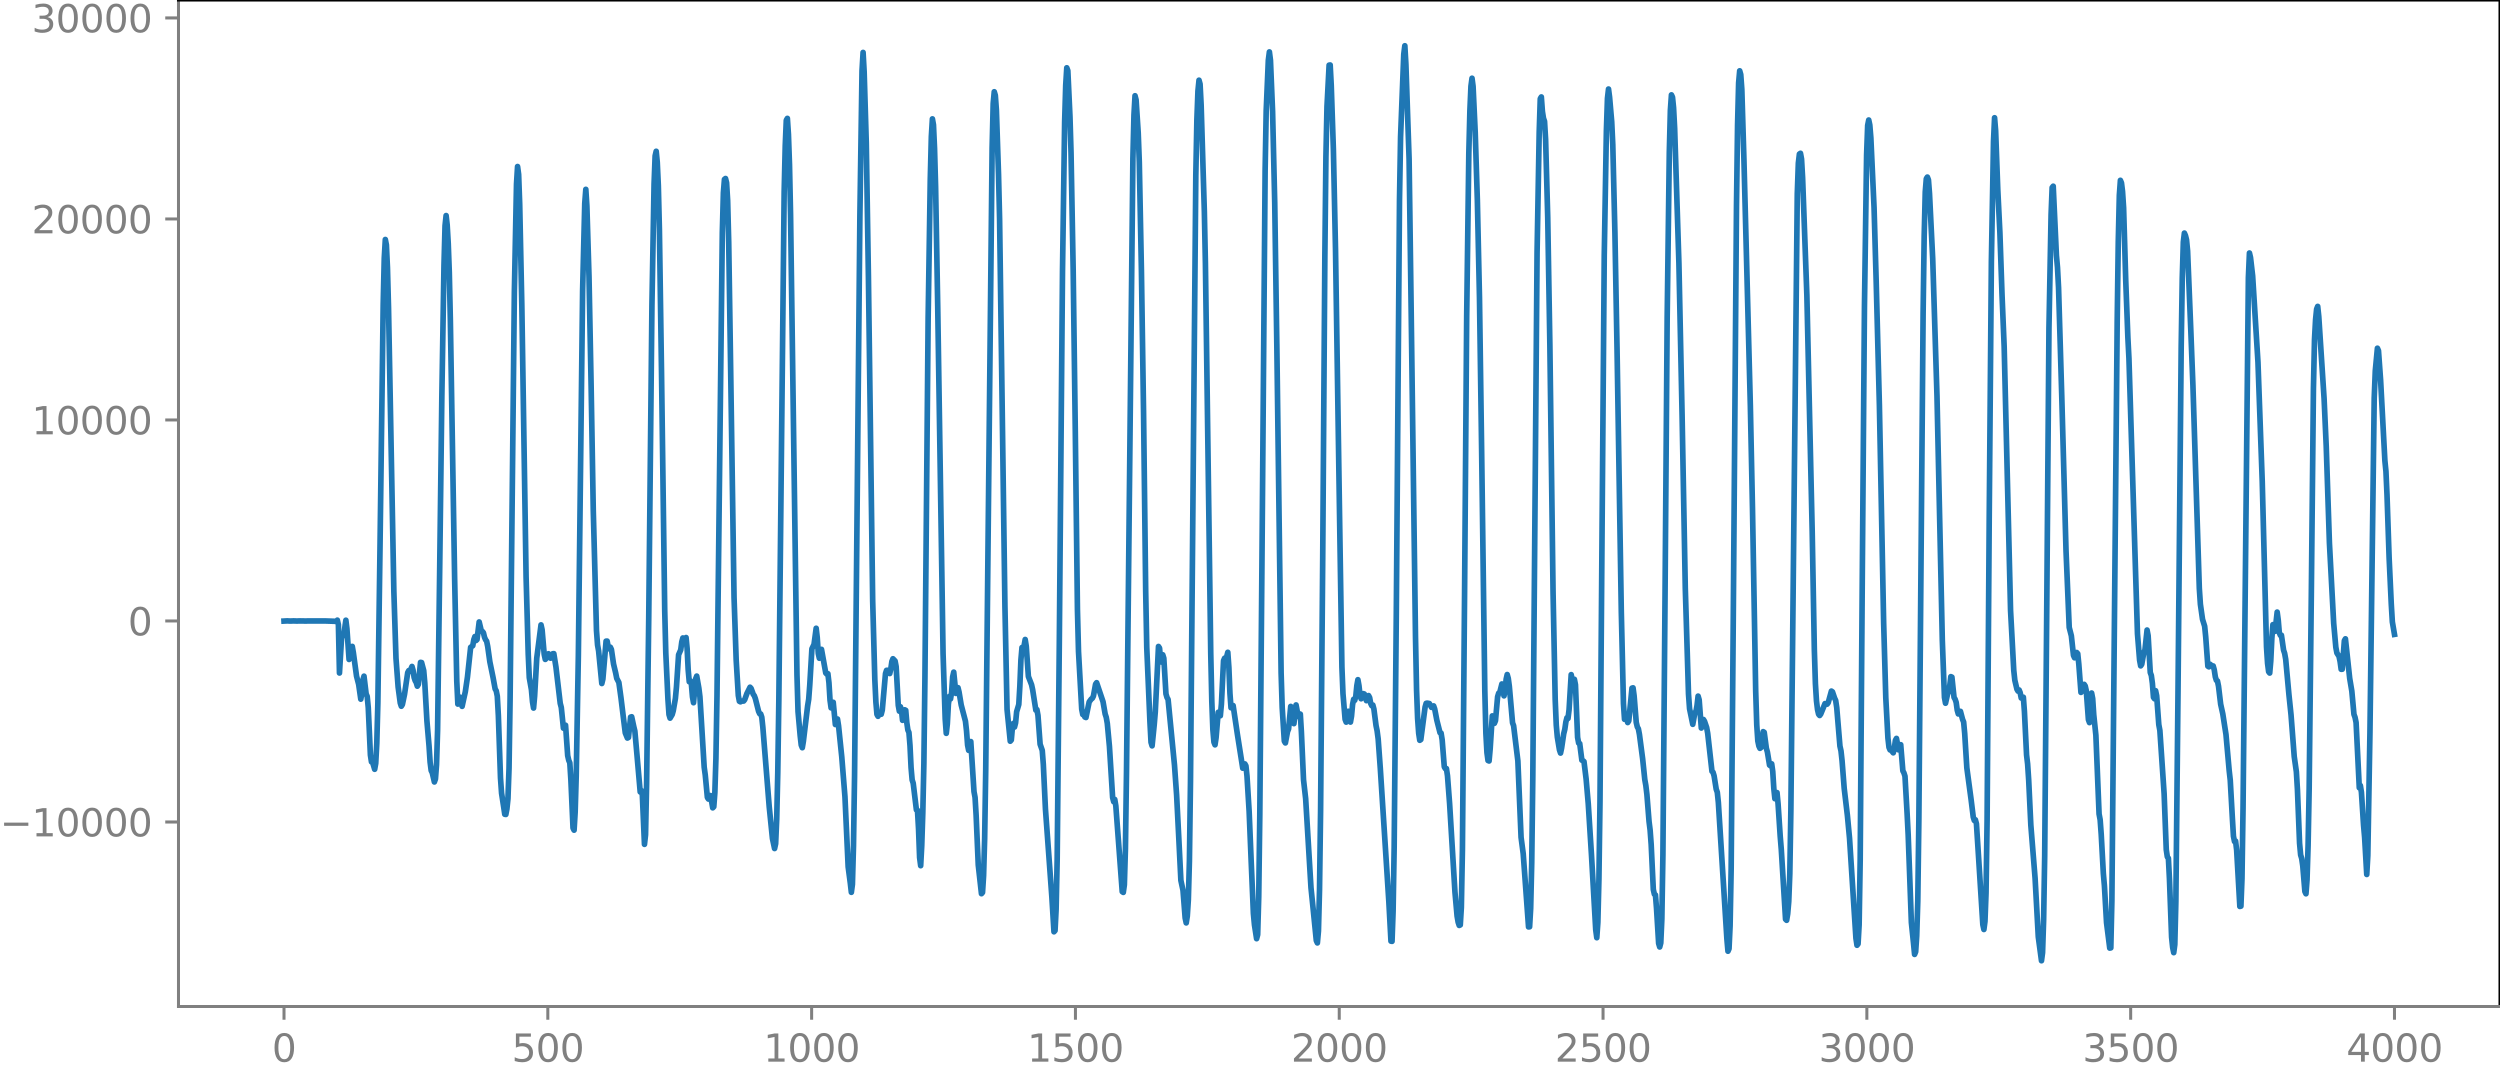 <?xml version="1.0" encoding="utf-8" standalone="no"?>
<!DOCTYPE svg PUBLIC "-//W3C//DTD SVG 1.1//EN"
  "http://www.w3.org/Graphics/SVG/1.1/DTD/svg11.dtd">
<svg xmlns:xlink="http://www.w3.org/1999/xlink" width="660.992pt" height="282.79pt" viewBox="0 0 660.992 282.79" xmlns="http://www.w3.org/2000/svg" version="1.1">
 <defs>
  <style type="text/css">*{stroke-linejoin: round; stroke-linecap: butt}</style>
 </defs>
 <g id="figure_1">
  <g id="patch_1">
   <path d="M -0 282.79 
L 660.992 282.79 
L 660.992 0 
L -0 0 
L -0 282.79 
z
" style="fill: none"/>
  </g>
  <g id="axes_1">
   <g id="patch_2">
    <path d="M 47.192 266.112 
L 660.992 266.112 
L 660.992 0 
L 47.192 0 
L 47.192 266.112 
z
" style="fill: none"/>
   </g>
   <g id="matplotlib.axis_1">
    <g id="xtick_1">
     <g id="line2d_1">
      <defs>
       <path id="mb4918ecc5a" d="M 0 0 
L 0 3.5 
" style="stroke: #808080; stroke-width: 0.8"/>
      </defs>
      <g>
       <use xlink:href="#mb4918ecc5a" x="75.092" y="266.112" style="fill: #808080; stroke: #808080; stroke-width: 0.8"/>
      </g>
     </g>
     <g id="text_1">
      <!-- 0 -->
      <g style="fill: #808080" transform="translate(71.911 280.71) scale(0.1 -0.1)">
       <defs>
        <path id="DejaVuSans-30" d="M 2034 4250 
Q 1547 4250 1301 3770 
Q 1056 3291 1056 2328 
Q 1056 1369 1301 889 
Q 1547 409 2034 409 
Q 2525 409 2770 889 
Q 3016 1369 3016 2328 
Q 3016 3291 2770 3770 
Q 2525 4250 2034 4250 
z
M 2034 4750 
Q 2819 4750 3233 4129 
Q 3647 3509 3647 2328 
Q 3647 1150 3233 529 
Q 2819 -91 2034 -91 
Q 1250 -91 836 529 
Q 422 1150 422 2328 
Q 422 3509 836 4129 
Q 1250 4750 2034 4750 
z
" transform="scale(0.016)"/>
       </defs>
       <use xlink:href="#DejaVuSans-30"/>
      </g>
     </g>
    </g>
    <g id="xtick_2">
     <g id="line2d_2">
      <g>
       <use xlink:href="#mb4918ecc5a" x="144.842" y="266.112" style="fill: #808080; stroke: #808080; stroke-width: 0.8"/>
      </g>
     </g>
     <g id="text_2">
      <!-- 500 -->
      <g style="fill: #808080" transform="translate(135.298 280.71) scale(0.1 -0.1)">
       <defs>
        <path id="DejaVuSans-35" d="M 691 4666 
L 3169 4666 
L 3169 4134 
L 1269 4134 
L 1269 2991 
Q 1406 3038 1543 3061 
Q 1681 3084 1819 3084 
Q 2600 3084 3056 2656 
Q 3513 2228 3513 1497 
Q 3513 744 3044 326 
Q 2575 -91 1722 -91 
Q 1428 -91 1123 -41 
Q 819 9 494 109 
L 494 744 
Q 775 591 1075 516 
Q 1375 441 1709 441 
Q 2250 441 2565 725 
Q 2881 1009 2881 1497 
Q 2881 1984 2565 2268 
Q 2250 2553 1709 2553 
Q 1456 2553 1204 2497 
Q 953 2441 691 2322 
L 691 4666 
z
" transform="scale(0.016)"/>
       </defs>
       <use xlink:href="#DejaVuSans-35"/>
       <use xlink:href="#DejaVuSans-30" x="63.623"/>
       <use xlink:href="#DejaVuSans-30" x="127.246"/>
      </g>
     </g>
    </g>
    <g id="xtick_3">
     <g id="line2d_3">
      <g>
       <use xlink:href="#mb4918ecc5a" x="214.592" y="266.112" style="fill: #808080; stroke: #808080; stroke-width: 0.8"/>
      </g>
     </g>
     <g id="text_3">
      <!-- 1000 -->
      <g style="fill: #808080" transform="translate(201.867 280.71) scale(0.1 -0.1)">
       <defs>
        <path id="DejaVuSans-31" d="M 794 531 
L 1825 531 
L 1825 4091 
L 703 3866 
L 703 4441 
L 1819 4666 
L 2450 4666 
L 2450 531 
L 3481 531 
L 3481 0 
L 794 0 
L 794 531 
z
" transform="scale(0.016)"/>
       </defs>
       <use xlink:href="#DejaVuSans-31"/>
       <use xlink:href="#DejaVuSans-30" x="63.623"/>
       <use xlink:href="#DejaVuSans-30" x="127.246"/>
       <use xlink:href="#DejaVuSans-30" x="190.869"/>
      </g>
     </g>
    </g>
    <g id="xtick_4">
     <g id="line2d_4">
      <g>
       <use xlink:href="#mb4918ecc5a" x="284.342" y="266.112" style="fill: #808080; stroke: #808080; stroke-width: 0.8"/>
      </g>
     </g>
     <g id="text_4">
      <!-- 1500 -->
      <g style="fill: #808080" transform="translate(271.617 280.71) scale(0.1 -0.1)">
       <use xlink:href="#DejaVuSans-31"/>
       <use xlink:href="#DejaVuSans-35" x="63.623"/>
       <use xlink:href="#DejaVuSans-30" x="127.246"/>
       <use xlink:href="#DejaVuSans-30" x="190.869"/>
      </g>
     </g>
    </g>
    <g id="xtick_5">
     <g id="line2d_5">
      <g>
       <use xlink:href="#mb4918ecc5a" x="354.092" y="266.112" style="fill: #808080; stroke: #808080; stroke-width: 0.8"/>
      </g>
     </g>
     <g id="text_5">
      <!-- 2000 -->
      <g style="fill: #808080" transform="translate(341.367 280.71) scale(0.1 -0.1)">
       <defs>
        <path id="DejaVuSans-32" d="M 1228 531 
L 3431 531 
L 3431 0 
L 469 0 
L 469 531 
Q 828 903 1448 1529 
Q 2069 2156 2228 2338 
Q 2531 2678 2651 2914 
Q 2772 3150 2772 3378 
Q 2772 3750 2511 3984 
Q 2250 4219 1831 4219 
Q 1534 4219 1204 4116 
Q 875 4013 500 3803 
L 500 4441 
Q 881 4594 1212 4672 
Q 1544 4750 1819 4750 
Q 2544 4750 2975 4387 
Q 3406 4025 3406 3419 
Q 3406 3131 3298 2873 
Q 3191 2616 2906 2266 
Q 2828 2175 2409 1742 
Q 1991 1309 1228 531 
z
" transform="scale(0.016)"/>
       </defs>
       <use xlink:href="#DejaVuSans-32"/>
       <use xlink:href="#DejaVuSans-30" x="63.623"/>
       <use xlink:href="#DejaVuSans-30" x="127.246"/>
       <use xlink:href="#DejaVuSans-30" x="190.869"/>
      </g>
     </g>
    </g>
    <g id="xtick_6">
     <g id="line2d_6">
      <g>
       <use xlink:href="#mb4918ecc5a" x="423.842" y="266.112" style="fill: #808080; stroke: #808080; stroke-width: 0.8"/>
      </g>
     </g>
     <g id="text_6">
      <!-- 2500 -->
      <g style="fill: #808080" transform="translate(411.117 280.71) scale(0.1 -0.1)">
       <use xlink:href="#DejaVuSans-32"/>
       <use xlink:href="#DejaVuSans-35" x="63.623"/>
       <use xlink:href="#DejaVuSans-30" x="127.246"/>
       <use xlink:href="#DejaVuSans-30" x="190.869"/>
      </g>
     </g>
    </g>
    <g id="xtick_7">
     <g id="line2d_7">
      <g>
       <use xlink:href="#mb4918ecc5a" x="493.592" y="266.112" style="fill: #808080; stroke: #808080; stroke-width: 0.8"/>
      </g>
     </g>
     <g id="text_7">
      <!-- 3000 -->
      <g style="fill: #808080" transform="translate(480.867 280.71) scale(0.1 -0.1)">
       <defs>
        <path id="DejaVuSans-33" d="M 2597 2516 
Q 3050 2419 3304 2112 
Q 3559 1806 3559 1356 
Q 3559 666 3084 287 
Q 2609 -91 1734 -91 
Q 1441 -91 1130 -33 
Q 819 25 488 141 
L 488 750 
Q 750 597 1062 519 
Q 1375 441 1716 441 
Q 2309 441 2620 675 
Q 2931 909 2931 1356 
Q 2931 1769 2642 2001 
Q 2353 2234 1838 2234 
L 1294 2234 
L 1294 2753 
L 1863 2753 
Q 2328 2753 2575 2939 
Q 2822 3125 2822 3475 
Q 2822 3834 2567 4026 
Q 2313 4219 1838 4219 
Q 1578 4219 1281 4162 
Q 984 4106 628 3988 
L 628 4550 
Q 988 4650 1302 4700 
Q 1616 4750 1894 4750 
Q 2613 4750 3031 4423 
Q 3450 4097 3450 3541 
Q 3450 3153 3228 2886 
Q 3006 2619 2597 2516 
z
" transform="scale(0.016)"/>
       </defs>
       <use xlink:href="#DejaVuSans-33"/>
       <use xlink:href="#DejaVuSans-30" x="63.623"/>
       <use xlink:href="#DejaVuSans-30" x="127.246"/>
       <use xlink:href="#DejaVuSans-30" x="190.869"/>
      </g>
     </g>
    </g>
    <g id="xtick_8">
     <g id="line2d_8">
      <g>
       <use xlink:href="#mb4918ecc5a" x="563.342" y="266.112" style="fill: #808080; stroke: #808080; stroke-width: 0.8"/>
      </g>
     </g>
     <g id="text_8">
      <!-- 3500 -->
      <g style="fill: #808080" transform="translate(550.617 280.71) scale(0.1 -0.1)">
       <use xlink:href="#DejaVuSans-33"/>
       <use xlink:href="#DejaVuSans-35" x="63.623"/>
       <use xlink:href="#DejaVuSans-30" x="127.246"/>
       <use xlink:href="#DejaVuSans-30" x="190.869"/>
      </g>
     </g>
    </g>
    <g id="xtick_9">
     <g id="line2d_9">
      <g>
       <use xlink:href="#mb4918ecc5a" x="633.092" y="266.112" style="fill: #808080; stroke: #808080; stroke-width: 0.8"/>
      </g>
     </g>
     <g id="text_9">
      <!-- 4000 -->
      <g style="fill: #808080" transform="translate(620.367 280.71) scale(0.1 -0.1)">
       <defs>
        <path id="DejaVuSans-34" d="M 2419 4116 
L 825 1625 
L 2419 1625 
L 2419 4116 
z
M 2253 4666 
L 3047 4666 
L 3047 1625 
L 3713 1625 
L 3713 1100 
L 3047 1100 
L 3047 0 
L 2419 0 
L 2419 1100 
L 313 1100 
L 313 1709 
L 2253 4666 
z
" transform="scale(0.016)"/>
       </defs>
       <use xlink:href="#DejaVuSans-34"/>
       <use xlink:href="#DejaVuSans-30" x="63.623"/>
       <use xlink:href="#DejaVuSans-30" x="127.246"/>
       <use xlink:href="#DejaVuSans-30" x="190.869"/>
      </g>
     </g>
    </g>
   </g>
   <g id="matplotlib.axis_2">
    <g id="ytick_1">
     <g id="line2d_10">
      <defs>
       <path id="m49943d9a0a" d="M 0 0 
L -3.5 0 
" style="stroke: #808080; stroke-width: 0.8"/>
      </defs>
      <g>
       <use xlink:href="#m49943d9a0a" x="47.192" y="217.334" style="fill: #808080; stroke: #808080; stroke-width: 0.8"/>
      </g>
     </g>
     <g id="text_10">
      <!-- −10000 -->
      <g style="fill: #808080" transform="translate(0 221.133) scale(0.1 -0.1)">
       <defs>
        <path id="DejaVuSans-2212" d="M 678 2272 
L 4684 2272 
L 4684 1741 
L 678 1741 
L 678 2272 
z
" transform="scale(0.016)"/>
       </defs>
       <use xlink:href="#DejaVuSans-2212"/>
       <use xlink:href="#DejaVuSans-31" x="83.789"/>
       <use xlink:href="#DejaVuSans-30" x="147.412"/>
       <use xlink:href="#DejaVuSans-30" x="211.035"/>
       <use xlink:href="#DejaVuSans-30" x="274.658"/>
       <use xlink:href="#DejaVuSans-30" x="338.281"/>
      </g>
     </g>
    </g>
    <g id="ytick_2">
     <g id="line2d_11">
      <g>
       <use xlink:href="#m49943d9a0a" x="47.192" y="164.185" style="fill: #808080; stroke: #808080; stroke-width: 0.8"/>
      </g>
     </g>
     <g id="text_11">
      <!-- 0 -->
      <g style="fill: #808080" transform="translate(33.83 167.985) scale(0.1 -0.1)">
       <use xlink:href="#DejaVuSans-30"/>
      </g>
     </g>
    </g>
    <g id="ytick_3">
     <g id="line2d_12">
      <g>
       <use xlink:href="#m49943d9a0a" x="47.192" y="111.037" style="fill: #808080; stroke: #808080; stroke-width: 0.8"/>
      </g>
     </g>
     <g id="text_12">
      <!-- 10000 -->
      <g style="fill: #808080" transform="translate(8.38 114.837) scale(0.1 -0.1)">
       <use xlink:href="#DejaVuSans-31"/>
       <use xlink:href="#DejaVuSans-30" x="63.623"/>
       <use xlink:href="#DejaVuSans-30" x="127.246"/>
       <use xlink:href="#DejaVuSans-30" x="190.869"/>
       <use xlink:href="#DejaVuSans-30" x="254.492"/>
      </g>
     </g>
    </g>
    <g id="ytick_4">
     <g id="line2d_13">
      <g>
       <use xlink:href="#m49943d9a0a" x="47.192" y="57.889" style="fill: #808080; stroke: #808080; stroke-width: 0.8"/>
      </g>
     </g>
     <g id="text_13">
      <!-- 20000 -->
      <g style="fill: #808080" transform="translate(8.38 61.688) scale(0.1 -0.1)">
       <use xlink:href="#DejaVuSans-32"/>
       <use xlink:href="#DejaVuSans-30" x="63.623"/>
       <use xlink:href="#DejaVuSans-30" x="127.246"/>
       <use xlink:href="#DejaVuSans-30" x="190.869"/>
       <use xlink:href="#DejaVuSans-30" x="254.492"/>
      </g>
     </g>
    </g>
    <g id="ytick_5">
     <g id="line2d_14">
      <g>
       <use xlink:href="#m49943d9a0a" x="47.192" y="4.741" style="fill: #808080; stroke: #808080; stroke-width: 0.8"/>
      </g>
     </g>
     <g id="text_14">
      <!-- 30000 -->
      <g style="fill: #808080" transform="translate(8.38 8.54) scale(0.1 -0.1)">
       <use xlink:href="#DejaVuSans-33"/>
       <use xlink:href="#DejaVuSans-30" x="63.623"/>
       <use xlink:href="#DejaVuSans-30" x="127.246"/>
       <use xlink:href="#DejaVuSans-30" x="190.869"/>
       <use xlink:href="#DejaVuSans-30" x="254.492"/>
      </g>
     </g>
    </g>
   </g>
   <g id="line2d_15">
    <path d="M 75.092 164.209 
L 75.938 164.165 
L 76.784 164.204 
L 77.63 164.169 
L 78.476 164.2 
L 79.322 164.172 
L 80.731 164.197 
L 82.141 164.176 
L 83.833 164.178 
L 86.089 164.184 
L 88.908 164.281 
L 89.19 163.963 
L 89.472 165.177 
L 89.754 177.942 
L 90.318 168.434 
L 90.882 167.969 
L 91.446 163.984 
L 91.728 166.276 
L 92.292 174.358 
L 92.574 173.504 
L 92.856 171.288 
L 93.138 170.905 
L 93.42 172.513 
L 94.266 178.757 
L 94.829 180.937 
L 95.393 184.857 
L 95.675 183.282 
L 95.957 179.747 
L 96.239 178.778 
L 96.803 183.455 
L 97.085 184.126 
L 97.367 187.103 
L 97.931 199.605 
L 98.213 201.436 
L 98.495 201.466 
L 99.059 203.395 
L 99.341 201.829 
L 99.623 196.519 
L 99.905 185.857 
L 100.469 145.029 
L 101.315 80.517 
L 101.596 68.275 
L 101.878 63.321 
L 102.16 64.77 
L 102.442 70.806 
L 102.724 81.436 
L 104.134 156.392 
L 104.698 174.048 
L 105.262 181.636 
L 105.826 185.865 
L 106.108 186.729 
L 106.39 186.274 
L 106.954 183.582 
L 107.518 179.755 
L 107.8 177.826 
L 108.082 177.304 
L 108.364 177.519 
L 108.927 176.209 
L 109.209 177.216 
L 109.491 179.124 
L 109.773 179.983 
L 110.055 180.463 
L 110.337 181.425 
L 110.619 180.935 
L 111.183 175.129 
L 111.465 175.17 
L 112.029 177.3 
L 112.311 180.548 
L 112.875 190.598 
L 113.439 197.243 
L 113.721 201.517 
L 114.003 203.737 
L 114.285 204.313 
L 114.849 206.749 
L 115.131 205.944 
L 115.413 202.199 
L 115.695 193.097 
L 116.258 150.023 
L 116.822 104.813 
L 117.386 70.168 
L 117.668 59.676 
L 117.95 56.997 
L 118.232 59.485 
L 118.514 64.387 
L 118.796 72.083 
L 119.078 84.95 
L 120.206 153.054 
L 120.77 180.094 
L 121.052 186.158 
L 121.334 185.406 
L 121.616 184.322 
L 122.18 186.755 
L 122.744 184.174 
L 123.025 182.909 
L 123.589 179.053 
L 124.435 171.153 
L 124.999 170.728 
L 125.281 169.104 
L 125.563 168.301 
L 125.845 169.357 
L 126.127 169.089 
L 126.691 164.439 
L 127.255 166.811 
L 127.537 166.929 
L 127.819 167.305 
L 128.101 168.483 
L 128.383 169.147 
L 128.665 169.519 
L 128.947 170.918 
L 129.511 174.963 
L 130.356 179.094 
L 130.92 182.172 
L 131.202 182.647 
L 131.484 184.07 
L 131.766 189.22 
L 132.33 205.707 
L 132.612 209.714 
L 133.176 213.374 
L 133.458 215.291 
L 133.74 215.341 
L 134.022 213.874 
L 134.304 211.165 
L 134.586 203.153 
L 134.868 184.799 
L 135.996 77.142 
L 136.56 48.679 
L 136.842 44.028 
L 137.124 46.112 
L 137.405 53.956 
L 137.969 80.722 
L 139.097 152.57 
L 139.661 172.949 
L 139.943 179.177 
L 140.507 182.375 
L 140.789 185.542 
L 141.071 187.209 
L 141.353 184.052 
L 141.917 173.992 
L 143.045 165.215 
L 143.327 166.492 
L 143.891 173.039 
L 144.173 174.344 
L 144.454 174.053 
L 144.736 173.231 
L 145.018 172.854 
L 145.3 173.311 
L 145.582 174.025 
L 145.864 173.791 
L 146.146 172.853 
L 146.428 172.816 
L 146.992 176.37 
L 148.12 185.964 
L 148.402 187.048 
L 148.966 192.53 
L 149.248 191.906 
L 149.53 191.746 
L 150.094 199.787 
L 150.376 201.03 
L 150.658 201.703 
L 150.94 206.223 
L 151.504 218.929 
L 151.785 219.493 
L 152.067 214.78 
L 152.349 205.247 
L 152.913 173.408 
L 154.041 76.824 
L 154.605 53.791 
L 154.887 50.063 
L 155.169 54.481 
L 155.733 73.221 
L 156.297 102.237 
L 156.861 134.96 
L 157.707 166.711 
L 157.989 170.521 
L 158.271 172.103 
L 159.116 180.72 
L 159.398 179.547 
L 160.244 169.522 
L 160.526 169.503 
L 160.808 171.021 
L 161.09 171.564 
L 161.372 171.115 
L 161.654 171.712 
L 162.218 175.561 
L 162.782 177.934 
L 163.064 179.36 
L 163.628 180.443 
L 164.192 184.557 
L 164.756 189.201 
L 165.32 193.777 
L 165.883 195.138 
L 166.165 194.981 
L 166.729 189.601 
L 167.011 189.509 
L 167.575 192.149 
L 167.857 193.31 
L 168.421 199.677 
L 169.267 209.389 
L 169.549 208.994 
L 169.831 210.187 
L 170.395 223.242 
L 170.677 220.702 
L 170.959 207.24 
L 171.523 163.421 
L 172.369 80.678 
L 172.933 48.697 
L 173.214 41.214 
L 173.496 39.995 
L 173.778 42.905 
L 174.06 49.061 
L 174.342 60.598 
L 174.906 98.595 
L 175.752 161.493 
L 176.034 172.633 
L 176.598 184.84 
L 176.88 188.926 
L 177.162 189.875 
L 177.726 188.92 
L 178.008 187.917 
L 178.572 184.683 
L 178.854 181.632 
L 179.418 173.119 
L 179.982 171.828 
L 180.263 169.687 
L 180.545 168.677 
L 180.827 169.405 
L 181.109 169.179 
L 181.391 168.563 
L 181.673 171.472 
L 181.955 177.121 
L 182.237 180.256 
L 182.519 179.998 
L 182.801 180.895 
L 183.083 184.24 
L 183.365 185.799 
L 183.929 179.483 
L 184.211 178.757 
L 184.775 181.955 
L 185.057 184.236 
L 186.185 202.84 
L 186.467 204.898 
L 187.031 210.854 
L 187.313 211.273 
L 187.594 210.33 
L 187.876 210.356 
L 188.44 213.591 
L 188.722 213.296 
L 189.004 209.579 
L 189.286 200.541 
L 189.568 184.054 
L 190.978 61.466 
L 191.26 50.985 
L 191.542 47.421 
L 191.824 47.198 
L 192.106 48.324 
L 192.388 53.077 
L 192.67 64.109 
L 193.234 100.999 
L 194.08 157.953 
L 194.643 174.49 
L 195.207 183.893 
L 195.489 185.414 
L 195.771 185.56 
L 196.053 185.386 
L 196.617 185.352 
L 196.899 184.986 
L 197.463 183.404 
L 198.309 181.695 
L 198.591 182.009 
L 199.155 183.568 
L 199.437 183.948 
L 199.719 184.717 
L 200.565 188.064 
L 200.847 188.689 
L 201.129 188.781 
L 201.411 189.623 
L 201.692 192.262 
L 203.384 213.365 
L 204.23 221.7 
L 204.794 224.35 
L 205.076 223.067 
L 205.358 216.606 
L 205.64 204.293 
L 205.922 185.184 
L 207.332 50.652 
L 207.614 38.525 
L 207.896 31.777 
L 208.178 31.3 
L 208.46 35.551 
L 208.742 43.601 
L 209.023 56.885 
L 209.869 117.922 
L 210.715 178.406 
L 210.997 188.152 
L 211.561 194.466 
L 211.843 196.992 
L 212.125 197.695 
L 212.407 196.023 
L 213.535 186.652 
L 213.817 184.888 
L 214.099 181.129 
L 214.663 171.546 
L 215.227 170.372 
L 215.791 166.111 
L 216.072 168.532 
L 216.354 172.79 
L 216.636 174.041 
L 216.918 172.334 
L 217.2 171.684 
L 218.328 177.941 
L 218.61 178.235 
L 218.892 178.122 
L 219.174 180.532 
L 219.456 185.121 
L 219.738 187.161 
L 220.02 185.699 
L 220.302 185.678 
L 220.866 191.567 
L 221.43 190.108 
L 221.712 191.908 
L 222.558 200.105 
L 223.403 210.659 
L 224.249 229.174 
L 224.813 233.454 
L 225.095 235.925 
L 225.377 233.816 
L 225.659 223.659 
L 225.941 205.209 
L 226.505 146.211 
L 227.351 57.097 
L 227.915 18.701 
L 228.197 13.862 
L 228.479 18.961 
L 229.043 37.789 
L 229.607 73.104 
L 230.734 158.861 
L 231.298 179.632 
L 231.58 185.584 
L 231.862 188.894 
L 232.144 189.389 
L 232.426 188.623 
L 232.708 188.479 
L 232.99 188.849 
L 233.272 187.744 
L 234.118 178.1 
L 234.4 177.233 
L 234.682 177.227 
L 234.964 177.802 
L 235.246 178.084 
L 235.528 176.833 
L 235.81 174.88 
L 236.092 174.17 
L 236.656 174.765 
L 236.938 176.255 
L 237.501 186.486 
L 237.783 188.033 
L 238.065 186.86 
L 238.347 187.781 
L 238.629 190.449 
L 238.911 190.251 
L 239.193 187.668 
L 239.475 187.81 
L 239.757 191.08 
L 240.039 193.023 
L 240.321 193.654 
L 240.603 197.17 
L 240.885 202.971 
L 241.167 206.197 
L 241.449 207.08 
L 242.295 214.134 
L 242.577 214.226 
L 242.859 219.169 
L 243.141 226.737 
L 243.423 228.888 
L 243.705 223.611 
L 243.987 214.846 
L 244.269 201.952 
L 244.55 179.054 
L 245.396 84.145 
L 245.96 47.433 
L 246.242 36.144 
L 246.524 31.431 
L 246.806 33.007 
L 247.088 39.228 
L 247.37 49.421 
L 247.934 81.233 
L 249.344 172.828 
L 249.908 190.091 
L 250.19 193.891 
L 250.472 191.388 
L 250.754 186.152 
L 251.036 184.127 
L 251.318 184.786 
L 251.6 183.08 
L 251.881 178.949 
L 252.163 177.71 
L 252.727 183.332 
L 253.009 182.787 
L 253.291 181.817 
L 253.573 182.978 
L 254.137 186.389 
L 255.265 190.704 
L 255.547 193.254 
L 255.829 197.007 
L 256.111 198.392 
L 256.393 196.538 
L 256.675 196.069 
L 257.521 209.305 
L 257.803 210.827 
L 258.085 215.548 
L 258.649 228.695 
L 259.494 236.292 
L 259.776 235.967 
L 260.058 231.506 
L 260.34 221.657 
L 260.622 203.626 
L 262.314 39.14 
L 262.596 27.371 
L 262.878 24.259 
L 263.16 25.21 
L 263.442 29.1 
L 264.006 46.116 
L 264.288 57.877 
L 264.852 98.737 
L 265.698 160.209 
L 266.261 187.572 
L 266.825 193.157 
L 267.107 195.975 
L 267.389 195.646 
L 267.671 192.433 
L 267.953 191.25 
L 268.235 192.231 
L 268.517 191.123 
L 268.799 188.166 
L 269.363 186.273 
L 269.645 181.422 
L 269.927 174.452 
L 270.209 171.203 
L 270.491 171.464 
L 270.773 170.675 
L 271.055 169.077 
L 271.337 170.84 
L 271.901 178.86 
L 272.747 181.056 
L 273.029 182.361 
L 273.874 187.766 
L 274.156 187.609 
L 274.438 189.153 
L 275.002 196.77 
L 275.566 198.388 
L 275.848 202.076 
L 276.412 213.919 
L 278.104 237.111 
L 278.668 246.364 
L 278.95 246.042 
L 279.232 240.456 
L 279.514 227.213 
L 280.078 170.064 
L 280.923 71.61 
L 281.487 32.243 
L 281.769 22.564 
L 282.051 17.924 
L 282.333 18.678 
L 282.897 30.837 
L 283.179 40.416 
L 283.743 71.28 
L 284.307 114.218 
L 284.871 161.167 
L 285.153 172.259 
L 285.999 187.485 
L 286.281 188.921 
L 286.563 188.996 
L 286.845 189.581 
L 287.127 189.709 
L 287.972 185.58 
L 288.536 184.817 
L 288.818 184.621 
L 289.1 184.02 
L 289.664 180.889 
L 289.946 180.499 
L 291.638 185.535 
L 292.202 188.796 
L 292.484 189.643 
L 292.766 191.263 
L 293.33 197.328 
L 293.894 206.311 
L 294.176 210.866 
L 294.458 211.973 
L 294.739 211.368 
L 295.021 213.072 
L 296.713 235.749 
L 296.995 235.948 
L 297.277 233.942 
L 297.559 224.438 
L 297.841 204.222 
L 299.533 41.929 
L 299.815 30.392 
L 300.097 25.313 
L 300.379 26.402 
L 300.943 35.182 
L 301.225 42.821 
L 301.788 71.526 
L 302.352 109.008 
L 302.916 156.337 
L 303.198 171.184 
L 304.044 190.948 
L 304.326 196.268 
L 304.608 197.205 
L 305.172 191.622 
L 305.454 188.233 
L 306.3 170.921 
L 306.582 171.35 
L 306.864 174.555 
L 307.146 175.062 
L 307.428 173.12 
L 307.71 174.031 
L 308.274 183.456 
L 308.556 184.425 
L 308.838 184.917 
L 310.529 202.273 
L 311.093 210.212 
L 311.657 221.349 
L 312.221 232.768 
L 312.785 235.417 
L 313.349 242.699 
L 313.631 244.011 
L 313.913 242.231 
L 314.195 237.852 
L 314.477 227.651 
L 314.759 206.723 
L 316.168 46.374 
L 316.45 31.682 
L 316.732 24.057 
L 317.014 21.202 
L 317.296 22.233 
L 317.578 27.748 
L 318.424 55.857 
L 318.706 69.638 
L 320.116 172.752 
L 320.398 185.461 
L 320.68 192.957 
L 320.962 196.223 
L 321.244 196.931 
L 321.526 195.063 
L 322.09 188.325 
L 322.372 188.555 
L 322.654 189.24 
L 322.936 186.17 
L 323.499 174.685 
L 323.781 174.023 
L 324.063 174.659 
L 324.627 172.465 
L 324.909 176.445 
L 325.191 183.295 
L 325.473 187.127 
L 326.037 186.548 
L 327.165 194.159 
L 328.575 203.108 
L 328.857 202.851 
L 329.139 201.973 
L 329.421 202.483 
L 329.703 205.212 
L 330.267 214.509 
L 330.83 228.239 
L 331.394 241.525 
L 331.676 244.549 
L 332.24 248.186 
L 332.522 247.127 
L 332.804 237.149 
L 333.086 215.509 
L 333.65 149.339 
L 334.496 45.039 
L 334.778 29.278 
L 335.342 15.922 
L 335.624 13.722 
L 335.906 15.92 
L 336.47 29.545 
L 337.034 53.622 
L 337.597 91.831 
L 338.725 177.962 
L 339.007 187.054 
L 339.571 195.971 
L 339.853 196.429 
L 340.417 193.419 
L 340.699 192.73 
L 341.263 186.777 
L 341.545 187.074 
L 341.827 190.419 
L 342.109 191.328 
L 342.673 186.384 
L 343.237 189.442 
L 343.519 188.728 
L 343.801 188.815 
L 344.083 193.508 
L 344.647 206.175 
L 345.21 211.16 
L 346.62 234.711 
L 347.184 240.231 
L 348.03 248.69 
L 348.312 249.306 
L 348.594 246.152 
L 348.876 235.279 
L 349.158 214.433 
L 349.722 147.582 
L 350.286 67.762 
L 350.568 41.437 
L 350.85 28.146 
L 351.414 17.222 
L 351.696 17.182 
L 351.977 22.557 
L 352.541 39.461 
L 353.105 66.012 
L 354.233 140.132 
L 354.797 176.35 
L 355.079 183.415 
L 355.643 190.198 
L 355.925 190.93 
L 356.207 189.12 
L 356.489 188.059 
L 357.053 190.917 
L 357.335 189.355 
L 357.617 186.278 
L 357.899 184.891 
L 358.181 185.158 
L 358.463 184.121 
L 358.745 181.275 
L 359.026 179.707 
L 359.308 181.279 
L 359.59 183.829 
L 359.872 184.753 
L 360.436 183.397 
L 360.718 183.494 
L 361.282 185.257 
L 361.564 184.807 
L 361.846 183.907 
L 362.128 184.442 
L 362.41 185.99 
L 362.692 186.582 
L 362.974 186.407 
L 363.256 187.482 
L 363.82 191.849 
L 364.102 193.212 
L 364.384 195.38 
L 364.948 203.172 
L 367.203 238.365 
L 367.767 248.838 
L 368.049 248.889 
L 368.331 240.902 
L 368.613 224.101 
L 369.177 162.285 
L 370.023 52.799 
L 370.305 36.203 
L 371.151 14.342 
L 371.433 12.096 
L 371.715 16.987 
L 372.561 42.02 
L 373.125 83.242 
L 374.252 168.409 
L 374.534 182.429 
L 374.816 190.033 
L 375.098 193.9 
L 375.38 195.732 
L 375.662 195.534 
L 376.226 191.234 
L 376.79 186.946 
L 377.072 185.959 
L 377.354 185.904 
L 377.918 186.011 
L 378.482 187.024 
L 378.764 186.91 
L 379.046 186.635 
L 379.328 187.442 
L 379.892 190.403 
L 380.737 193.735 
L 381.019 193.823 
L 381.301 195.599 
L 381.865 202.754 
L 382.147 203.23 
L 382.429 203.206 
L 382.711 205.104 
L 383.275 212.53 
L 384.685 235.866 
L 385.249 242.208 
L 385.531 243.834 
L 385.813 244.682 
L 386.095 244.544 
L 386.377 239.915 
L 386.659 224.795 
L 387.223 157.6 
L 387.786 83.601 
L 388.35 40.554 
L 388.632 29.316 
L 388.914 22.791 
L 389.196 20.683 
L 389.478 22.829 
L 390.042 34.961 
L 390.606 52.882 
L 391.17 78.659 
L 391.734 118.715 
L 392.58 182.674 
L 392.862 193.891 
L 393.144 198.982 
L 393.426 201.077 
L 393.708 201.203 
L 393.99 198.055 
L 394.554 189.276 
L 394.835 189.649 
L 395.117 191.243 
L 395.399 190.552 
L 395.963 184.214 
L 396.245 183.268 
L 396.527 183.094 
L 397.091 180.838 
L 397.655 183.985 
L 397.937 182.647 
L 398.219 179.579 
L 398.501 178.345 
L 398.783 179.373 
L 399.065 181.489 
L 399.911 191.106 
L 400.193 191.879 
L 401.321 201.189 
L 402.166 221.396 
L 402.73 225.702 
L 404.14 245.075 
L 404.422 245.043 
L 404.704 240.166 
L 404.986 228.06 
L 405.268 205.488 
L 406.396 66.836 
L 406.96 34.932 
L 407.242 26.089 
L 407.524 25.632 
L 407.806 29.452 
L 408.088 31.275 
L 408.37 32.082 
L 408.652 36.848 
L 409.215 57.524 
L 409.779 91.12 
L 410.625 156.657 
L 411.189 184.931 
L 411.471 191.715 
L 411.753 194.876 
L 412.317 198.278 
L 412.599 199.113 
L 412.881 197.797 
L 413.445 193.981 
L 413.727 192.846 
L 414.009 190.889 
L 414.291 189.768 
L 414.573 189.96 
L 414.855 187.666 
L 415.419 178.372 
L 415.983 181.146 
L 416.264 179.605 
L 416.546 181.042 
L 417.11 194.959 
L 417.392 196.472 
L 417.674 196.593 
L 418.238 200.991 
L 418.52 201.107 
L 418.802 201.355 
L 419.366 205.972 
L 419.93 212.515 
L 420.776 225.968 
L 421.904 245.829 
L 422.186 247.931 
L 422.468 243.896 
L 422.75 232.454 
L 423.032 212.009 
L 423.595 138.499 
L 424.159 67.527 
L 424.723 34.561 
L 425.005 26.013 
L 425.287 23.542 
L 425.569 25.705 
L 426.133 32.216 
L 426.415 38.251 
L 426.979 61.621 
L 427.543 92.43 
L 428.671 161.864 
L 429.235 186.026 
L 429.517 190.187 
L 429.799 189.932 
L 430.081 189.852 
L 430.363 191.041 
L 430.644 190.611 
L 431.49 181.939 
L 431.772 181.863 
L 432.054 183.968 
L 432.618 191.001 
L 432.9 192.194 
L 433.182 192.7 
L 433.464 194.196 
L 434.31 200.632 
L 434.874 206.097 
L 435.156 207.702 
L 435.438 210.081 
L 436.002 217.188 
L 436.284 219.454 
L 436.566 223.262 
L 437.13 235.168 
L 437.412 236.431 
L 437.694 236.618 
L 437.975 240.136 
L 438.539 249.422 
L 438.821 250.382 
L 439.103 249.315 
L 439.385 243.043 
L 439.667 226.006 
L 440.231 157.607 
L 440.795 84.069 
L 441.359 40.261 
L 441.641 29.168 
L 441.923 25.083 
L 442.205 25.7 
L 442.487 28.513 
L 442.769 33.869 
L 443.897 69.564 
L 444.743 109.966 
L 445.588 155.609 
L 446.434 183.512 
L 446.716 187.396 
L 447.562 191.509 
L 448.126 188.409 
L 448.408 188.104 
L 448.69 186.537 
L 448.972 184.051 
L 449.254 185.026 
L 449.818 192.489 
L 450.382 190.23 
L 450.664 190.694 
L 451.228 192.349 
L 451.51 193.885 
L 452.637 203.929 
L 452.919 204.178 
L 453.201 205.134 
L 453.765 208.684 
L 454.047 209.473 
L 454.329 212.193 
L 456.585 248.27 
L 456.867 251.499 
L 457.149 250.854 
L 457.431 244.785 
L 457.713 229.771 
L 458.277 162.927 
L 459.123 54.305 
L 459.404 33.121 
L 459.686 21.919 
L 459.968 18.724 
L 460.25 19.717 
L 460.532 23.613 
L 461.096 42.402 
L 462.788 107.344 
L 463.352 134.451 
L 464.198 182.688 
L 464.48 191.666 
L 464.762 195.9 
L 465.044 197.252 
L 465.326 197.858 
L 465.608 197.64 
L 466.172 193.445 
L 466.453 193.624 
L 467.017 197.845 
L 467.299 198.852 
L 467.863 202.3 
L 468.145 202.504 
L 468.427 201.957 
L 468.709 203.977 
L 468.991 208.488 
L 469.273 211.175 
L 469.837 209.561 
L 470.119 212.552 
L 470.683 221.128 
L 470.965 224.561 
L 472.093 243.041 
L 472.375 243.325 
L 472.657 241.631 
L 472.939 238.356 
L 473.221 230.992 
L 473.502 214.105 
L 475.194 51.269 
L 475.476 43.125 
L 475.758 40.729 
L 476.04 40.528 
L 476.322 42.063 
L 476.604 47.031 
L 477.732 78.164 
L 479.142 140.578 
L 479.706 171.805 
L 479.988 180.753 
L 480.27 185.312 
L 480.552 187.632 
L 480.833 188.85 
L 481.115 189.179 
L 481.397 188.795 
L 482.525 186.03 
L 482.807 186.042 
L 483.089 186.177 
L 483.371 185.793 
L 484.217 182.721 
L 484.499 182.929 
L 485.063 184.588 
L 485.345 185.187 
L 485.627 187.083 
L 486.473 197.265 
L 486.755 198.536 
L 487.037 201.164 
L 487.601 208.45 
L 488.446 215.627 
L 489.01 221.635 
L 490.702 248.074 
L 490.984 249.926 
L 491.266 249.56 
L 491.548 244.52 
L 491.83 227.353 
L 492.394 151.251 
L 492.958 80.875 
L 493.522 40.97 
L 493.804 33.154 
L 494.086 31.731 
L 494.368 33.05 
L 494.65 36.487 
L 495.495 54.875 
L 496.059 74.448 
L 496.905 107.113 
L 498.033 164.739 
L 498.597 184.499 
L 499.161 195.136 
L 499.443 197.605 
L 499.725 198.278 
L 500.007 198.331 
L 500.571 199.044 
L 500.853 197.879 
L 501.135 195.753 
L 501.417 195.233 
L 501.981 198.262 
L 502.262 197.053 
L 502.544 196.893 
L 503.108 203.812 
L 503.39 204.338 
L 503.672 205.225 
L 504.236 215.148 
L 504.518 220.744 
L 505.364 243.94 
L 505.928 249.394 
L 506.21 252.341 
L 506.492 251.645 
L 506.774 247.423 
L 507.056 238.251 
L 507.338 216.943 
L 508.466 82.726 
L 508.748 62.434 
L 509.03 50.759 
L 509.311 47.235 
L 509.593 46.818 
L 509.875 47.562 
L 510.157 51.21 
L 511.003 68.438 
L 512.131 104.638 
L 513.541 169.276 
L 514.105 184.394 
L 514.387 185.932 
L 514.951 183.408 
L 515.233 182.892 
L 515.515 181.236 
L 515.797 178.904 
L 516.079 179.028 
L 516.642 184.407 
L 516.924 184.867 
L 517.206 185.707 
L 517.488 187.776 
L 517.77 188.766 
L 518.052 188.068 
L 518.334 188.078 
L 518.898 190.21 
L 519.18 190.899 
L 519.462 193.952 
L 520.026 203.021 
L 521.154 211.414 
L 521.718 216.016 
L 522 216.93 
L 522.282 216.744 
L 522.564 217.794 
L 523.128 226.639 
L 524.255 244.474 
L 524.537 245.753 
L 524.819 243.599 
L 525.101 236.088 
L 525.383 216.846 
L 525.947 136.58 
L 526.511 69.211 
L 527.075 37.404 
L 527.357 31.133 
L 527.639 34.549 
L 528.203 50.046 
L 528.767 61.548 
L 529.331 77.964 
L 529.895 91.607 
L 531.586 161.444 
L 532.432 177.244 
L 532.714 179.868 
L 533.278 182.253 
L 533.56 182.733 
L 533.842 182.426 
L 534.124 183.118 
L 534.406 184.557 
L 534.97 184.338 
L 535.252 188.135 
L 535.816 199.611 
L 536.098 201.994 
L 536.38 206.268 
L 536.944 218.149 
L 538.071 232.207 
L 538.917 247.705 
L 539.763 254.016 
L 540.045 251.878 
L 540.327 243.257 
L 540.609 226.38 
L 541.173 158.464 
L 541.737 86.789 
L 542.301 56.743 
L 542.583 49.595 
L 542.865 49.233 
L 543.711 67.563 
L 543.993 70.702 
L 544.275 76.058 
L 545.12 104.655 
L 546.248 145.578 
L 547.094 165.887 
L 547.658 168.103 
L 548.222 173.3 
L 548.504 173.915 
L 549.068 172.518 
L 549.35 172.842 
L 549.632 175.619 
L 550.196 183.067 
L 550.478 182.747 
L 550.76 181.317 
L 551.042 180.939 
L 551.324 181.359 
L 551.606 182.623 
L 552.169 190.273 
L 552.451 191.058 
L 553.015 183.232 
L 553.297 184.695 
L 553.579 188.967 
L 554.143 194.401 
L 554.989 215.212 
L 555.271 216.725 
L 555.553 220.566 
L 556.117 230.938 
L 556.399 234.198 
L 556.963 243.968 
L 557.809 250.676 
L 558.091 250.616 
L 558.373 238.229 
L 558.937 176.185 
L 559.782 84.835 
L 560.064 63.936 
L 560.346 51.636 
L 560.628 47.674 
L 560.91 48.359 
L 561.192 50.636 
L 561.474 54.959 
L 562.038 74.181 
L 562.602 89.219 
L 562.884 94.737 
L 565.14 167.564 
L 565.704 174.547 
L 565.986 176.056 
L 566.268 175.645 
L 566.831 172.477 
L 567.113 171.894 
L 567.677 166.58 
L 567.959 168.063 
L 568.523 177.822 
L 568.805 178.588 
L 569.087 180.696 
L 569.369 184.366 
L 569.651 184.754 
L 569.933 182.621 
L 570.215 183.946 
L 570.779 191.589 
L 571.061 193.114 
L 572.189 209.876 
L 572.753 224.65 
L 573.035 226.562 
L 573.317 226.926 
L 573.599 232.447 
L 574.162 247.788 
L 574.444 250.505 
L 574.726 251.879 
L 575.008 249.74 
L 575.29 238.345 
L 575.854 183.346 
L 576.7 91.754 
L 576.982 73.535 
L 577.264 63.994 
L 577.546 61.624 
L 577.828 62.28 
L 578.11 63.408 
L 578.392 66.334 
L 579.238 87.207 
L 579.802 101.872 
L 581.493 155.556 
L 581.775 159.76 
L 582.339 163.745 
L 582.903 165.575 
L 583.185 168.41 
L 583.749 176.13 
L 584.031 176.313 
L 584.313 175.62 
L 584.877 176.083 
L 585.159 176.074 
L 585.441 177.091 
L 585.723 178.965 
L 586.005 179.881 
L 586.287 180.04 
L 586.569 181.437 
L 587.133 186.177 
L 587.697 188.739 
L 588.542 194.197 
L 589.388 203.729 
L 589.67 206.253 
L 590.234 216.344 
L 590.516 221.092 
L 590.798 222.497 
L 591.08 222.379 
L 591.362 224.746 
L 592.208 239.66 
L 592.49 239.587 
L 592.772 232.271 
L 593.054 213.593 
L 594.464 73.412 
L 594.746 66.891 
L 595.028 68.09 
L 595.591 72.949 
L 597.001 95.773 
L 598.129 127.279 
L 599.257 171.032 
L 599.539 175.408 
L 599.821 177.591 
L 600.103 177.952 
L 600.385 174.75 
L 600.667 168.771 
L 600.949 165.154 
L 601.513 166.925 
L 602.077 161.834 
L 602.358 163.933 
L 602.64 167.283 
L 602.922 167.979 
L 603.204 167.949 
L 603.768 171.887 
L 604.05 172.734 
L 604.332 174.318 
L 605.178 183.58 
L 605.742 189.003 
L 606.588 200.042 
L 607.152 204.05 
L 607.434 208.754 
L 607.998 222.95 
L 608.28 226.035 
L 608.562 226.974 
L 608.844 228.926 
L 609.407 235.727 
L 609.689 236.313 
L 609.971 232.603 
L 610.253 223.569 
L 610.535 208.588 
L 611.099 157.832 
L 611.663 102.731 
L 611.945 89.759 
L 612.227 84.528 
L 612.509 81.723 
L 612.791 81.009 
L 613.073 83.656 
L 614.483 105.403 
L 615.047 117.981 
L 615.893 143.576 
L 617.02 164.809 
L 617.584 171.129 
L 617.866 172.652 
L 618.43 173.542 
L 618.712 174.899 
L 618.994 176.957 
L 619.276 176.948 
L 619.84 169.382 
L 620.122 168.902 
L 621.25 179.338 
L 621.814 182.731 
L 622.378 188.873 
L 622.66 189.645 
L 622.942 191.033 
L 623.787 208.281 
L 624.069 207.686 
L 624.351 209.47 
L 624.915 218.165 
L 625.197 221.399 
L 625.761 231.207 
L 626.043 226.206 
L 626.607 193.637 
L 627.735 105.231 
L 628.017 98.057 
L 628.581 92.066 
L 628.863 92.714 
L 629.427 100.537 
L 630.555 121.808 
L 630.837 124.646 
L 631.118 130.882 
L 631.682 147.608 
L 632.246 159.719 
L 632.528 164.417 
L 633.092 167.726 
L 633.092 167.726 
" clip-path="url(#p349b691b2a)" style="fill: none; stroke: #1f77b4; stroke-width: 1.5; stroke-linecap: square"/>
   </g>
   <g id="patch_3">
    <path d="M 47.192 266.112 
L 47.192 0 
" style="fill: none; stroke: #808080; stroke-width: 0.8; stroke-linejoin: miter; stroke-linecap: square"/>
   </g>
   <g id="patch_4">
    <path d="M 660.992 266.112 
L 660.992 0 
" style="fill: none; stroke: #000000; stroke-width: 0.8; stroke-linejoin: miter; stroke-linecap: square"/>
   </g>
   <g id="patch_5">
    <path d="M 47.192 266.112 
L 660.992 266.112 
" style="fill: none; stroke: #808080; stroke-width: 0.8; stroke-linejoin: miter; stroke-linecap: square"/>
   </g>
   <g id="patch_6">
    <path d="M 47.192 0 
L 660.992 0 
" style="fill: none; stroke: #000000; stroke-width: 0.8; stroke-linejoin: miter; stroke-linecap: square"/>
   </g>
  </g>
 </g>
 <defs>
  <clipPath id="p349b691b2a">
   <rect x="47.192" y="0" width="613.8" height="266.112"/>
  </clipPath>
 </defs>
</svg>
